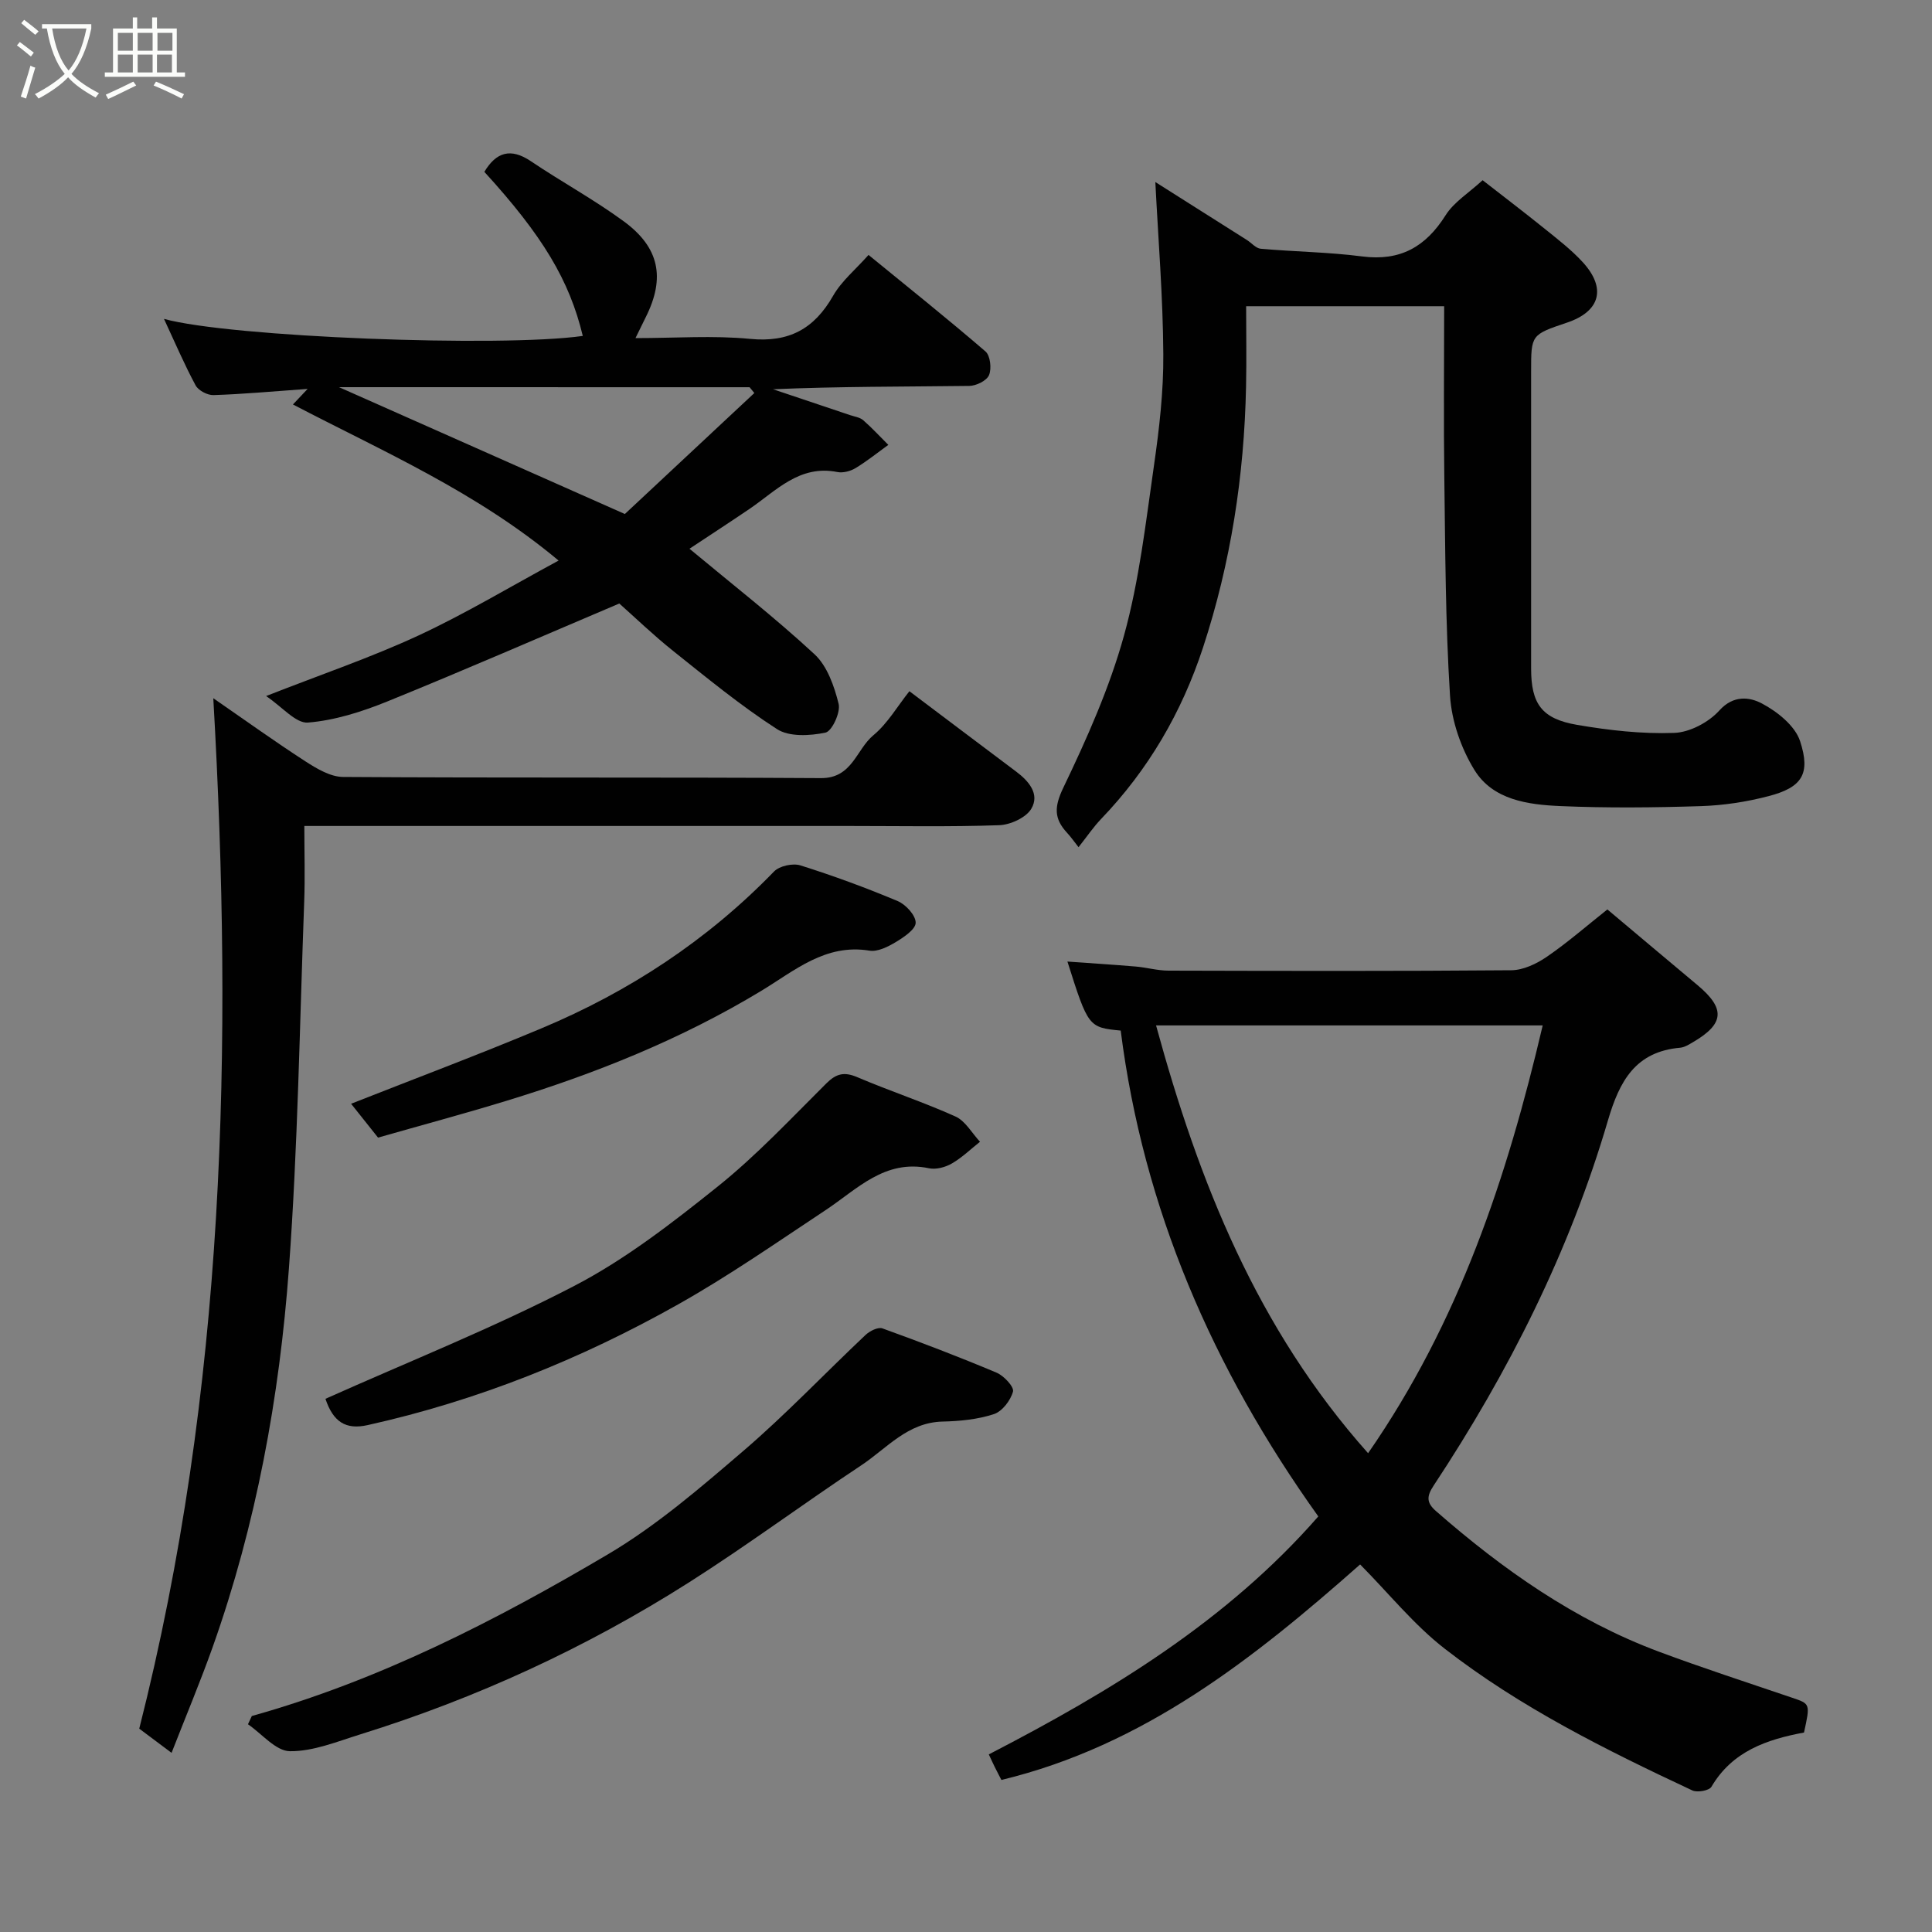 <svg enable-background="new 0 0 400 400" viewBox="0 0 400 400" xmlns="http://www.w3.org/2000/svg"><rect x="0" y="0" width="400" height="400" fill="#808080" stroke="none"/><path d="m6.4 11.7c-1-.8-1.9-1.6-2.9-2.3l.6-.7c.9.7 1.9 1.4 2.9 2.2zm-2.1 8.3c.7-2.1 1.4-4.2 2-6.4.2.1.6.3 1 .4-.7 2.3-1.3 4.4-1.9 6.4zm3-12.8c-1.1-.9-2.1-1.7-2.9-2.4l.6-.7c1 .8 2 1.5 3 2.4zm1.4-1.3v-.9h10.2v.9c-.9 4.2-2.3 7.3-4.1 9.4 1.3 1.4 3.2 2.7 5.7 4-.2.2-.4.5-.7.9-2.5-1.4-4.4-2.7-5.7-4.2-1.4 1.5-3.5 3-6.1 4.4 0 0 0 0-.1-.1-.3-.4-.5-.7-.7-.8 2.7-1.4 4.7-2.8 6.2-4.2-1.8-2.2-3-5.3-3.7-9.4zm9.2 0h-7.1c.6 3.8 1.7 6.7 3.4 8.7 1.7-2 2.9-4.8 3.7-8.7z" fill="#fbfcfa"/><path d="m31.6 3.6h.9v2.3h4.1v9.1h1.7v.9h-16.6v-.9h1.7v-9.1h4.1v-2.3h.9v2.3h3.1v-2.3zm-4 13.3.6.8c-1.9.9-3.8 1.9-5.8 2.8-.2-.3-.3-.6-.5-.9 2-.9 3.9-1.8 5.7-2.7zm-3.2-10.1v3.7h3.1v-3.7zm0 4.5v3.7h3.1v-3.7zm4.1-4.5v3.7h3.1v-3.7zm0 4.5v3.7h3.1v-3.7zm9.1 9.1c-2.1-1.1-4.1-2-5.8-2.7l.5-.8c2.2.9 4.1 1.8 5.8 2.6zm-1.9-13.6h-3.1v3.7h3.1zm-3.2 4.5v3.7h3.1v-3.7z" fill="#fbfcfa"/><g fill="#010101"><path d="m272.94 313.96c-21.91-30.65-36.24-63.78-40.91-100.59-6.66-.64-6.74-.75-11.03-14.29 4.87.35 9.5.64 14.13 1.03 2.28.19 4.53.85 6.8.85 23.65.06 47.31.12 70.96-.08 2.48-.02 5.23-1.33 7.35-2.78 4.32-2.96 8.29-6.43 12.55-9.81 6.09 5.11 12.36 10.41 18.66 15.67 5.8 4.85 5.58 8-.92 11.8-.84.49-1.76 1.08-2.68 1.16-9.25.81-12.55 6.91-14.93 15.01-7.95 27.13-20.56 52.13-36.11 75.66-1.44 2.18-1.52 3.51.5 5.27 13.85 12.11 28.74 22.59 46.09 29.08 9.13 3.41 18.42 6.42 27.65 9.56 3.74 1.27 3.76 1.22 2.45 7.2-7.7 1.44-14.83 3.86-19.17 11.24-.47.79-2.92 1.23-3.95.75-17.89-8.38-35.61-17.18-51.26-29.34-6.39-4.96-11.59-11.46-17.52-17.45-22.07 19.52-44.82 37.51-74.27 44.62-.32-.62-.85-1.62-1.35-2.63-.36-.72-.69-1.45-1.26-2.66 25.2-13.03 49.23-27.55 68.22-49.27zm46.46-101.66c-27.06 0-53.13 0-80.05 0 8.88 32.49 20.89 62.73 43.9 88.57 18.86-27.21 28.77-57.11 36.15-88.57z"/><path d="m33.95 66.02c13.59 3.78 69.78 5.94 86.71 3.53-2.77-11.52-8.3-20.74-20.38-33.97 2.44-4.07 5.43-5.03 9.62-2.21 6.35 4.28 13.12 7.96 19.28 12.48 7.24 5.32 8.65 11.57 4.53 19.79-.58 1.15-1.14 2.31-2.14 4.36 8.32 0 16.08-.58 23.71.16 8.05.79 13.28-2.05 17.2-8.91 1.75-3.07 4.69-5.48 7.34-8.47 8.13 6.64 16.3 13.17 24.21 19.98 1 .86 1.3 3.55.74 4.9-.47 1.15-2.65 2.22-4.09 2.24-13.49.17-26.98.1-40.63.69 5.32 1.79 10.64 3.57 15.96 5.36.92.31 2.01.45 2.7 1.04 1.83 1.6 3.48 3.4 5.21 5.12-2.25 1.62-4.43 3.38-6.79 4.81-1.05.63-2.58 1.04-3.75.81-7.88-1.57-12.69 3.9-18.27 7.68-4.31 2.92-8.67 5.75-12.36 8.2 8.77 7.3 17.65 14.22 25.88 21.84 2.64 2.44 4.1 6.63 5 10.28.43 1.76-1.38 5.67-2.73 5.95-3.22.67-7.51.91-10.04-.73-7.53-4.86-14.5-10.6-21.53-16.21-4.12-3.29-7.93-6.97-11.11-9.79-16.3 6.92-32.09 13.81-48.06 20.29-5.23 2.12-10.84 3.91-16.4 4.36-2.51.2-5.31-3.24-8.67-5.49 11.42-4.48 21.69-7.97 31.47-12.5 9.71-4.5 18.93-10.06 29.09-15.55-17.05-14.26-36.38-22.6-55-32.32.67-.7 1.3-1.37 3.04-3.22-7.45.53-13.47 1.09-19.49 1.28-1.25.04-3.13-.95-3.7-2.01-2.32-4.3-4.24-8.81-6.55-13.77zm36.24 14.14c19.6 8.7 39.05 17.33 59.18 26.26 8.52-7.96 17.66-16.51 26.81-25.05-.33-.4-.66-.8-.99-1.2-28.38-.01-56.76-.01-85-.01z"/><path d="m239.2 37.69c5.82 3.68 12.4 7.83 18.96 12 .96.61 1.86 1.72 2.86 1.81 6.99.62 14.04.69 20.99 1.59 7.88 1.02 13.16-1.97 17.29-8.53 1.71-2.72 4.77-4.59 7.66-7.25 4.06 3.17 8.56 6.59 12.95 10.13 2.69 2.17 5.46 4.31 7.78 6.84 4.96 5.42 3.61 10.21-3.27 12.52-7.42 2.5-7.42 2.5-7.42 10.1 0 20.49-.01 40.99 0 61.48 0 7.33 2.17 10.44 9.54 11.7 6.61 1.13 13.4 1.9 20.07 1.66 3.23-.11 7.15-2.19 9.36-4.64 2.96-3.29 6.35-2.75 8.78-1.47 3.21 1.69 6.89 4.62 7.94 7.82 2.24 6.84.34 9.59-6.52 11.38-4.55 1.19-9.32 1.92-14.02 2.07-9.69.31-19.41.41-29.09-.01-6.71-.29-13.97-1.26-17.8-7.48-2.77-4.5-4.72-10.13-5.05-15.38-.95-15.05-.98-30.17-1.18-45.26-.16-11.66-.03-23.32-.03-35.37-13.55 0-26.94 0-41 0 0 5.48.1 11.08-.02 16.67-.38 18.43-3.15 36.45-8.91 54.01-4.41 13.43-11.32 25.29-21.11 35.49-1.57 1.64-2.86 3.56-4.66 5.83-.91-1.15-1.58-2.12-2.37-2.97-2.74-2.95-2.68-5.39-.78-9.35 4.89-10.19 9.57-20.68 12.57-31.53 3.16-11.41 4.49-23.35 6.19-35.12 1.1-7.64 2-15.39 1.94-23.09-.07-11.95-1.06-23.89-1.65-35.65z"/><path d="m44.16 144.56c6.76 4.67 12.81 9.02 19.06 13.06 2.35 1.52 5.19 3.22 7.81 3.24 32.98.22 65.96.03 98.94.24 6.51.04 7.28-5.92 10.86-8.88 2.95-2.45 4.98-6.01 7.45-9.11 7.48 5.63 14.77 11.14 22.08 16.62 2.65 1.98 4.95 4.67 3.17 7.7-1.09 1.86-4.34 3.34-6.67 3.42-10.31.36-20.65.16-30.97.16-35.64 0-71.29 0-106.93 0-1.8 0-3.59 0-5.95 0 0 5.5.16 10.62-.03 15.72-.94 25.29-1.31 50.63-3.16 75.85-1.96 26.72-6.78 53.05-15.79 78.43-2.56 7.19-5.52 14.24-8.51 21.9-2.46-1.84-4.83-3.62-6.69-5.01 17.8-70.16 19.47-141.19 15.33-213.34z"/><path d="m52.14 355.28c26.32-7.36 50.43-19.71 73.75-33.49 10.06-5.95 19.12-13.77 28.05-21.43 8.8-7.55 16.82-16.01 25.27-23.98.87-.82 2.59-1.68 3.49-1.35 7.95 2.87 15.85 5.89 23.64 9.17 1.51.64 3.65 2.94 3.39 3.91-.5 1.84-2.24 4.11-3.96 4.67-3.36 1.1-7.05 1.46-10.62 1.54-7.24.17-11.55 5.55-16.85 9.07-11.97 7.93-23.51 16.51-35.62 24.21-21.26 13.51-44 23.99-68.08 31.48-4.8 1.49-9.73 3.54-14.58 3.49-2.91-.03-5.79-3.6-8.68-5.58.26-.57.53-1.14.8-1.71z"/><path d="m67.38 289.61c17.26-7.73 34.82-14.7 51.5-23.37 10.61-5.51 20.3-13.05 29.7-20.57 8.04-6.44 15.15-14.06 22.49-21.35 2.07-2.06 3.71-2.46 6.43-1.3 6.72 2.87 13.69 5.15 20.34 8.15 2.05.93 3.39 3.44 5.06 5.22-1.93 1.53-3.73 3.29-5.85 4.51-1.33.77-3.24 1.28-4.7.98-9.19-1.93-14.87 4.33-21.46 8.69-10.04 6.65-19.96 13.56-30.44 19.46-20.21 11.38-41.6 19.97-64.32 25.02-4.58 1.03-7.16-.7-8.75-5.44z"/><path d="m78.27 235.53c-2.34-2.94-4.24-5.33-5.58-7.01 13.27-5.23 26.43-10.17 39.38-15.6 18.18-7.61 34.39-18.25 48.18-32.48 1.12-1.16 3.89-1.77 5.47-1.27 6.82 2.15 13.55 4.62 20.14 7.39 1.67.7 3.73 2.95 3.72 4.48-.01 1.37-2.45 3-4.12 4.01-1.62.97-3.75 2.05-5.45 1.77-9.14-1.49-15.52 4.17-22.39 8.32-16.6 10.04-34.42 17.17-52.89 22.81-8.82 2.69-17.74 5.09-26.46 7.58z"/></g></svg>